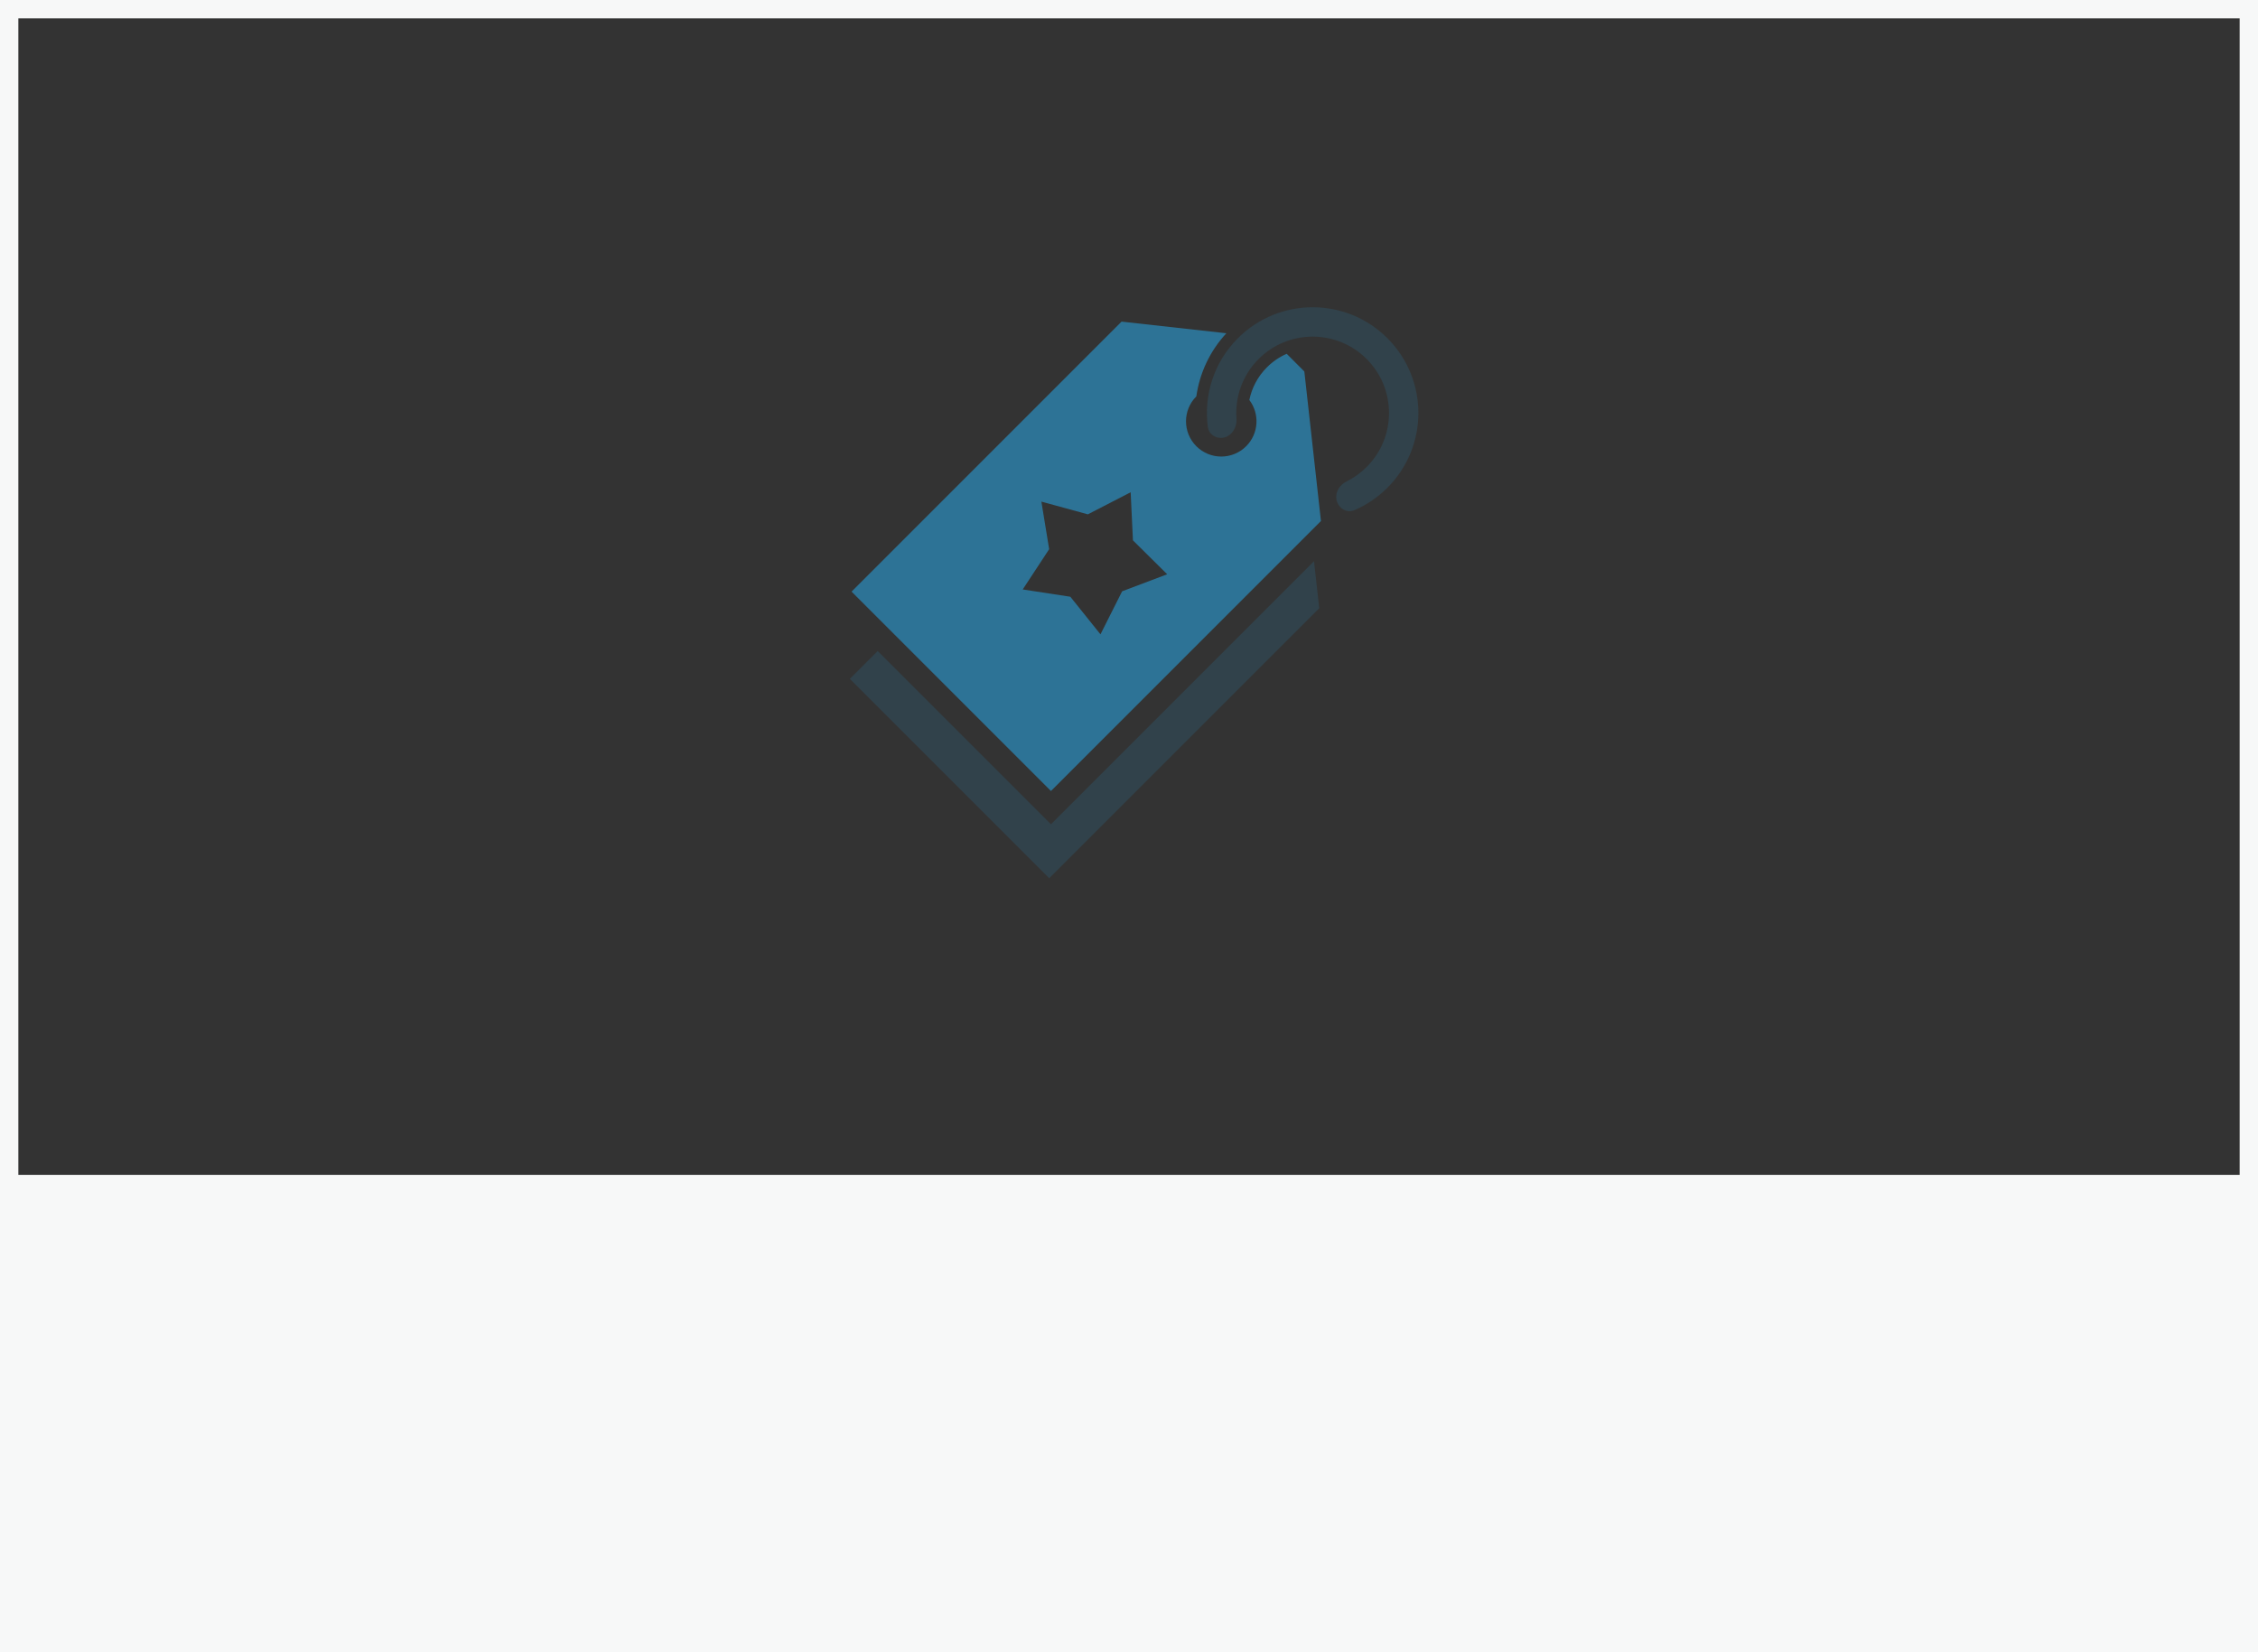 <svg width="246" height="180" viewBox="0 0 246 180" fill="none" xmlns="http://www.w3.org/2000/svg">
<rect x="0" y="0" width="246" height="180" fill="#333333" stroke="none"/>
<rect x="1" y="1" width="244" height="178" stroke="#F7F8F8" stroke-width="2"/>
<path opacity="0.24" fill-rule="evenodd" clip-rule="evenodd" d="M95.622 70.921L92.587 73.956L114.309 95.678L143.725 66.263L143.155 61.137L114.497 89.795L95.622 70.921Z" fill="#2D7396"/>
<path fill-rule="evenodd" clip-rule="evenodd" d="M133.606 36.306C131.779 38.28 130.689 40.689 130.335 43.184C128.836 44.683 128.836 47.114 130.336 48.613C131.835 50.113 134.267 50.113 135.766 48.613C137.141 47.239 137.255 45.081 136.11 43.576C136.377 42.271 137.017 41.027 138.029 40.015C138.668 39.376 139.398 38.886 140.179 38.544L142.102 40.468L143.912 56.759L114.497 86.175L92.774 64.453L122.19 35.037L133.606 36.306ZM123.43 58.869L123.182 53.627L118.518 56.033L113.455 54.649L114.302 59.829L111.421 64.216L116.609 65.011L119.892 69.107L122.251 64.418L127.16 62.562L123.43 58.869Z" fill="#2D7396"/>
<path opacity="0.24" d="M145.588 54.331C145.489 53.538 145.986 52.805 146.702 52.45C147.492 52.059 148.232 51.534 148.89 50.876C152.139 47.627 152.139 42.359 148.89 39.11C145.641 35.861 140.373 35.861 137.124 39.11C135.338 40.895 134.534 43.29 134.711 45.625C134.79 46.667 134.052 47.708 133.008 47.708C132.305 47.708 131.683 47.228 131.59 46.532C131.129 43.094 132.22 39.489 134.861 36.847C139.36 32.348 146.654 32.348 151.153 36.847C155.652 41.346 155.652 48.64 151.153 53.139C150.09 54.202 148.87 55.014 147.569 55.575C146.665 55.964 145.71 55.307 145.588 54.331Z" fill="#2D7396"/>
<rect width="246" height="52" transform="translate(0 128)" fill="#F7F8F8"/>
</svg>
